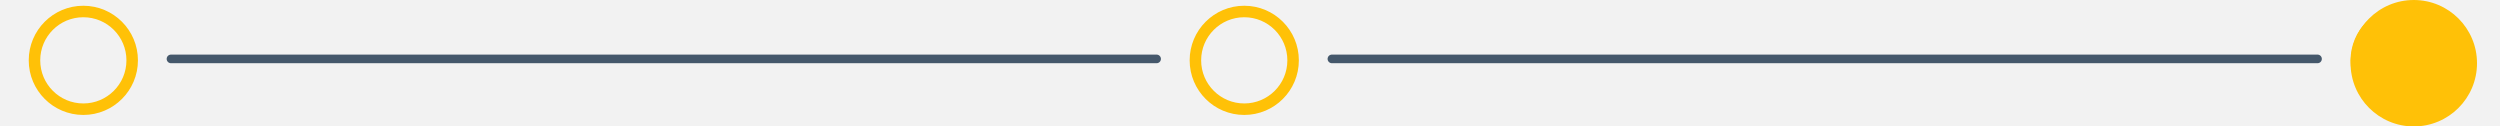<svg width="435" height="22" viewBox="0 0 435 22" fill="none" xmlns="http://www.w3.org/2000/svg">
<rect width="435" height="22" fill="#F2F2F2"/>
<circle cx="216.5" cy="10.5" r="8.5" stroke="#FFC107" stroke-width="2"/>
<circle cx="418.5" cy="10.5" r="8.5" stroke="#FFC107" stroke-width="2"/>
<circle cx="14.5" cy="10.5" r="8.5" stroke="#FFC107" stroke-width="2"/>
<line x1="29.75" y1="10.25" x2="201.25" y2="10.25" stroke="#45586B" stroke-width="1.5" stroke-linecap="round"/>
<line x1="231.75" y1="10.25" x2="403.25" y2="10.25" stroke="#45586B" stroke-width="1.5" stroke-linecap="round"/>
<rect x="431" width="4" height="21" fill="#F2F2F2"/>
<circle cx="420" cy="11" r="11" fill="#FFC107"/>
</svg>
